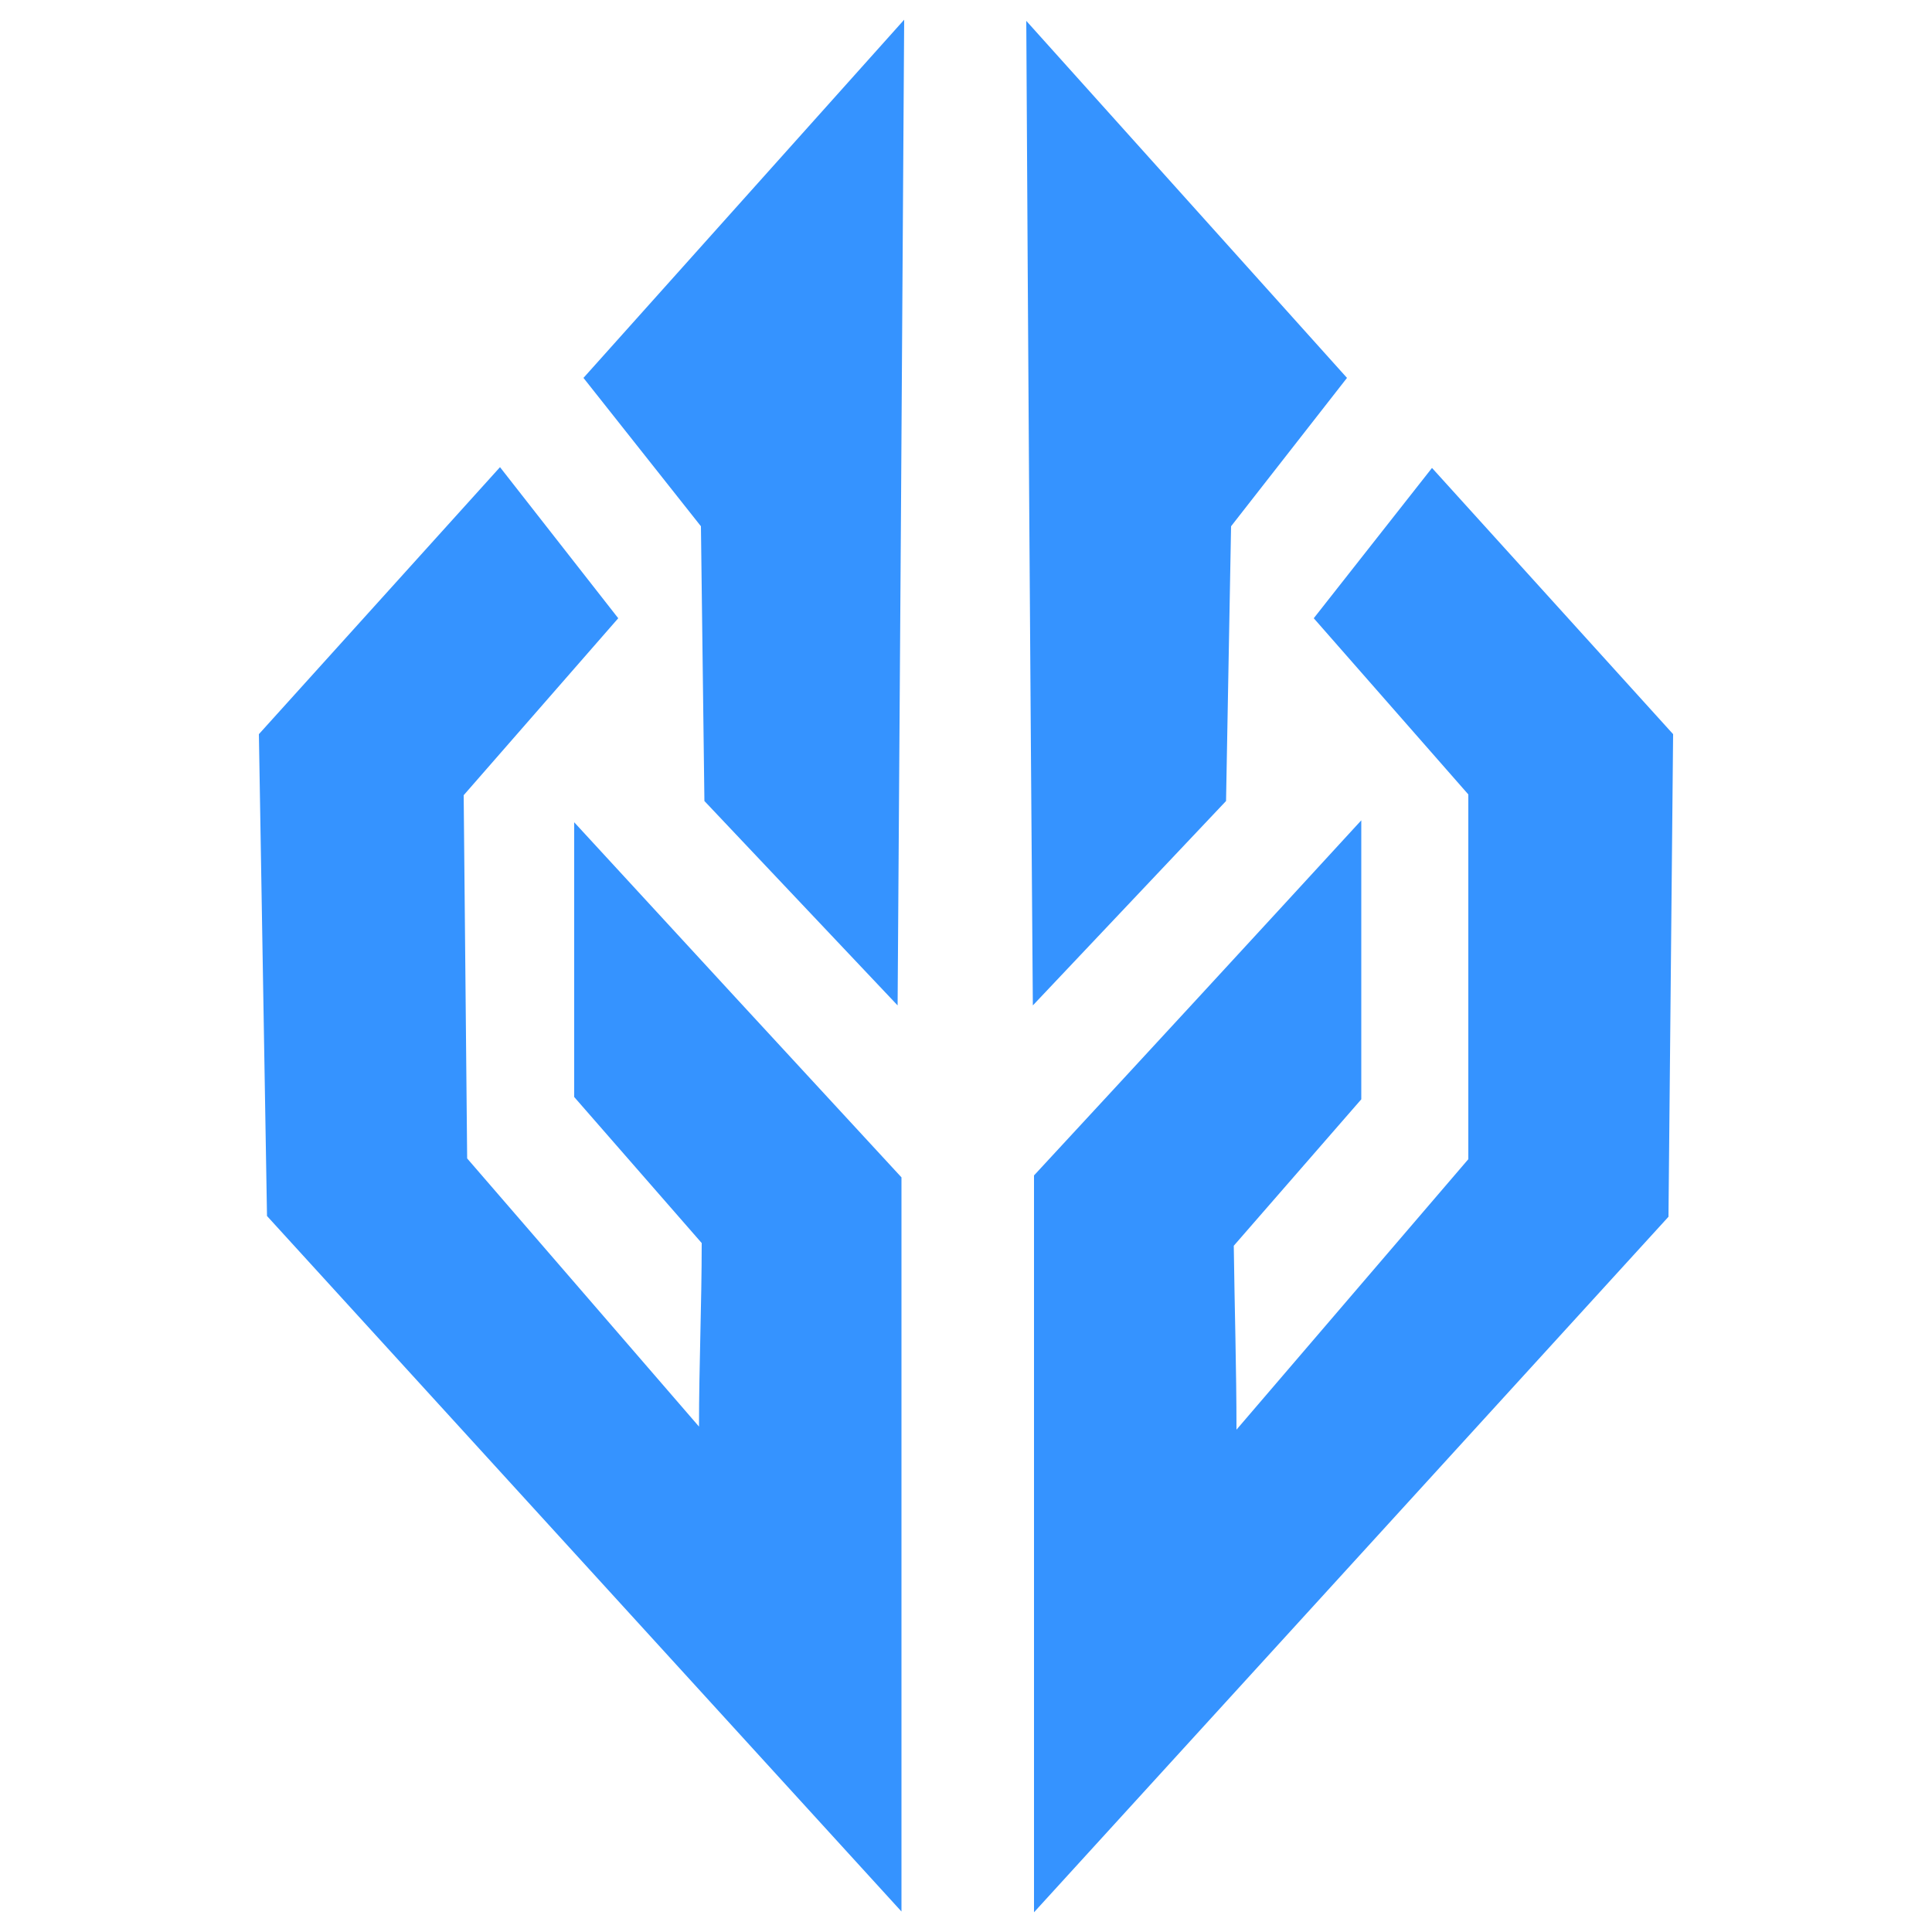 <svg id="logo" xmlns="http://www.w3.org/2000/svg" viewBox="0 0 50 50"><defs><style>.cls-1{fill:#3593ff;}</style></defs><g id="logo-group"><path class="cls-1" d="M37.06,12.11,34,16l4,4.56V30l-6,7c0-1.59-.05-3.17-.07-4.76l3.3-3.79V21.23Q31,25.84,26.76,30.42V49.49l16.42-18L43.3,19Z"/><path class="cls-1" d="M31.86,13.62l3-3.84L26.56.54q.07,12.75.17,25.48l5-5.29Z"/><path class="cls-1" d="M14.86,28.39l3.3,3.78c0,1.59-.07,3.17-.07,4.75l-6-6.94L12,20.58,16,16l-3.06-3.91L6.7,19l.21,12.47,16.42,18v-19q-4.24-4.59-8.47-9.19Z"/><path class="cls-1" d="M18.14,13.62l.09,7.11,5,5.29q.09-12.75.17-25.51L15.1,9.78Z"/></g></svg>